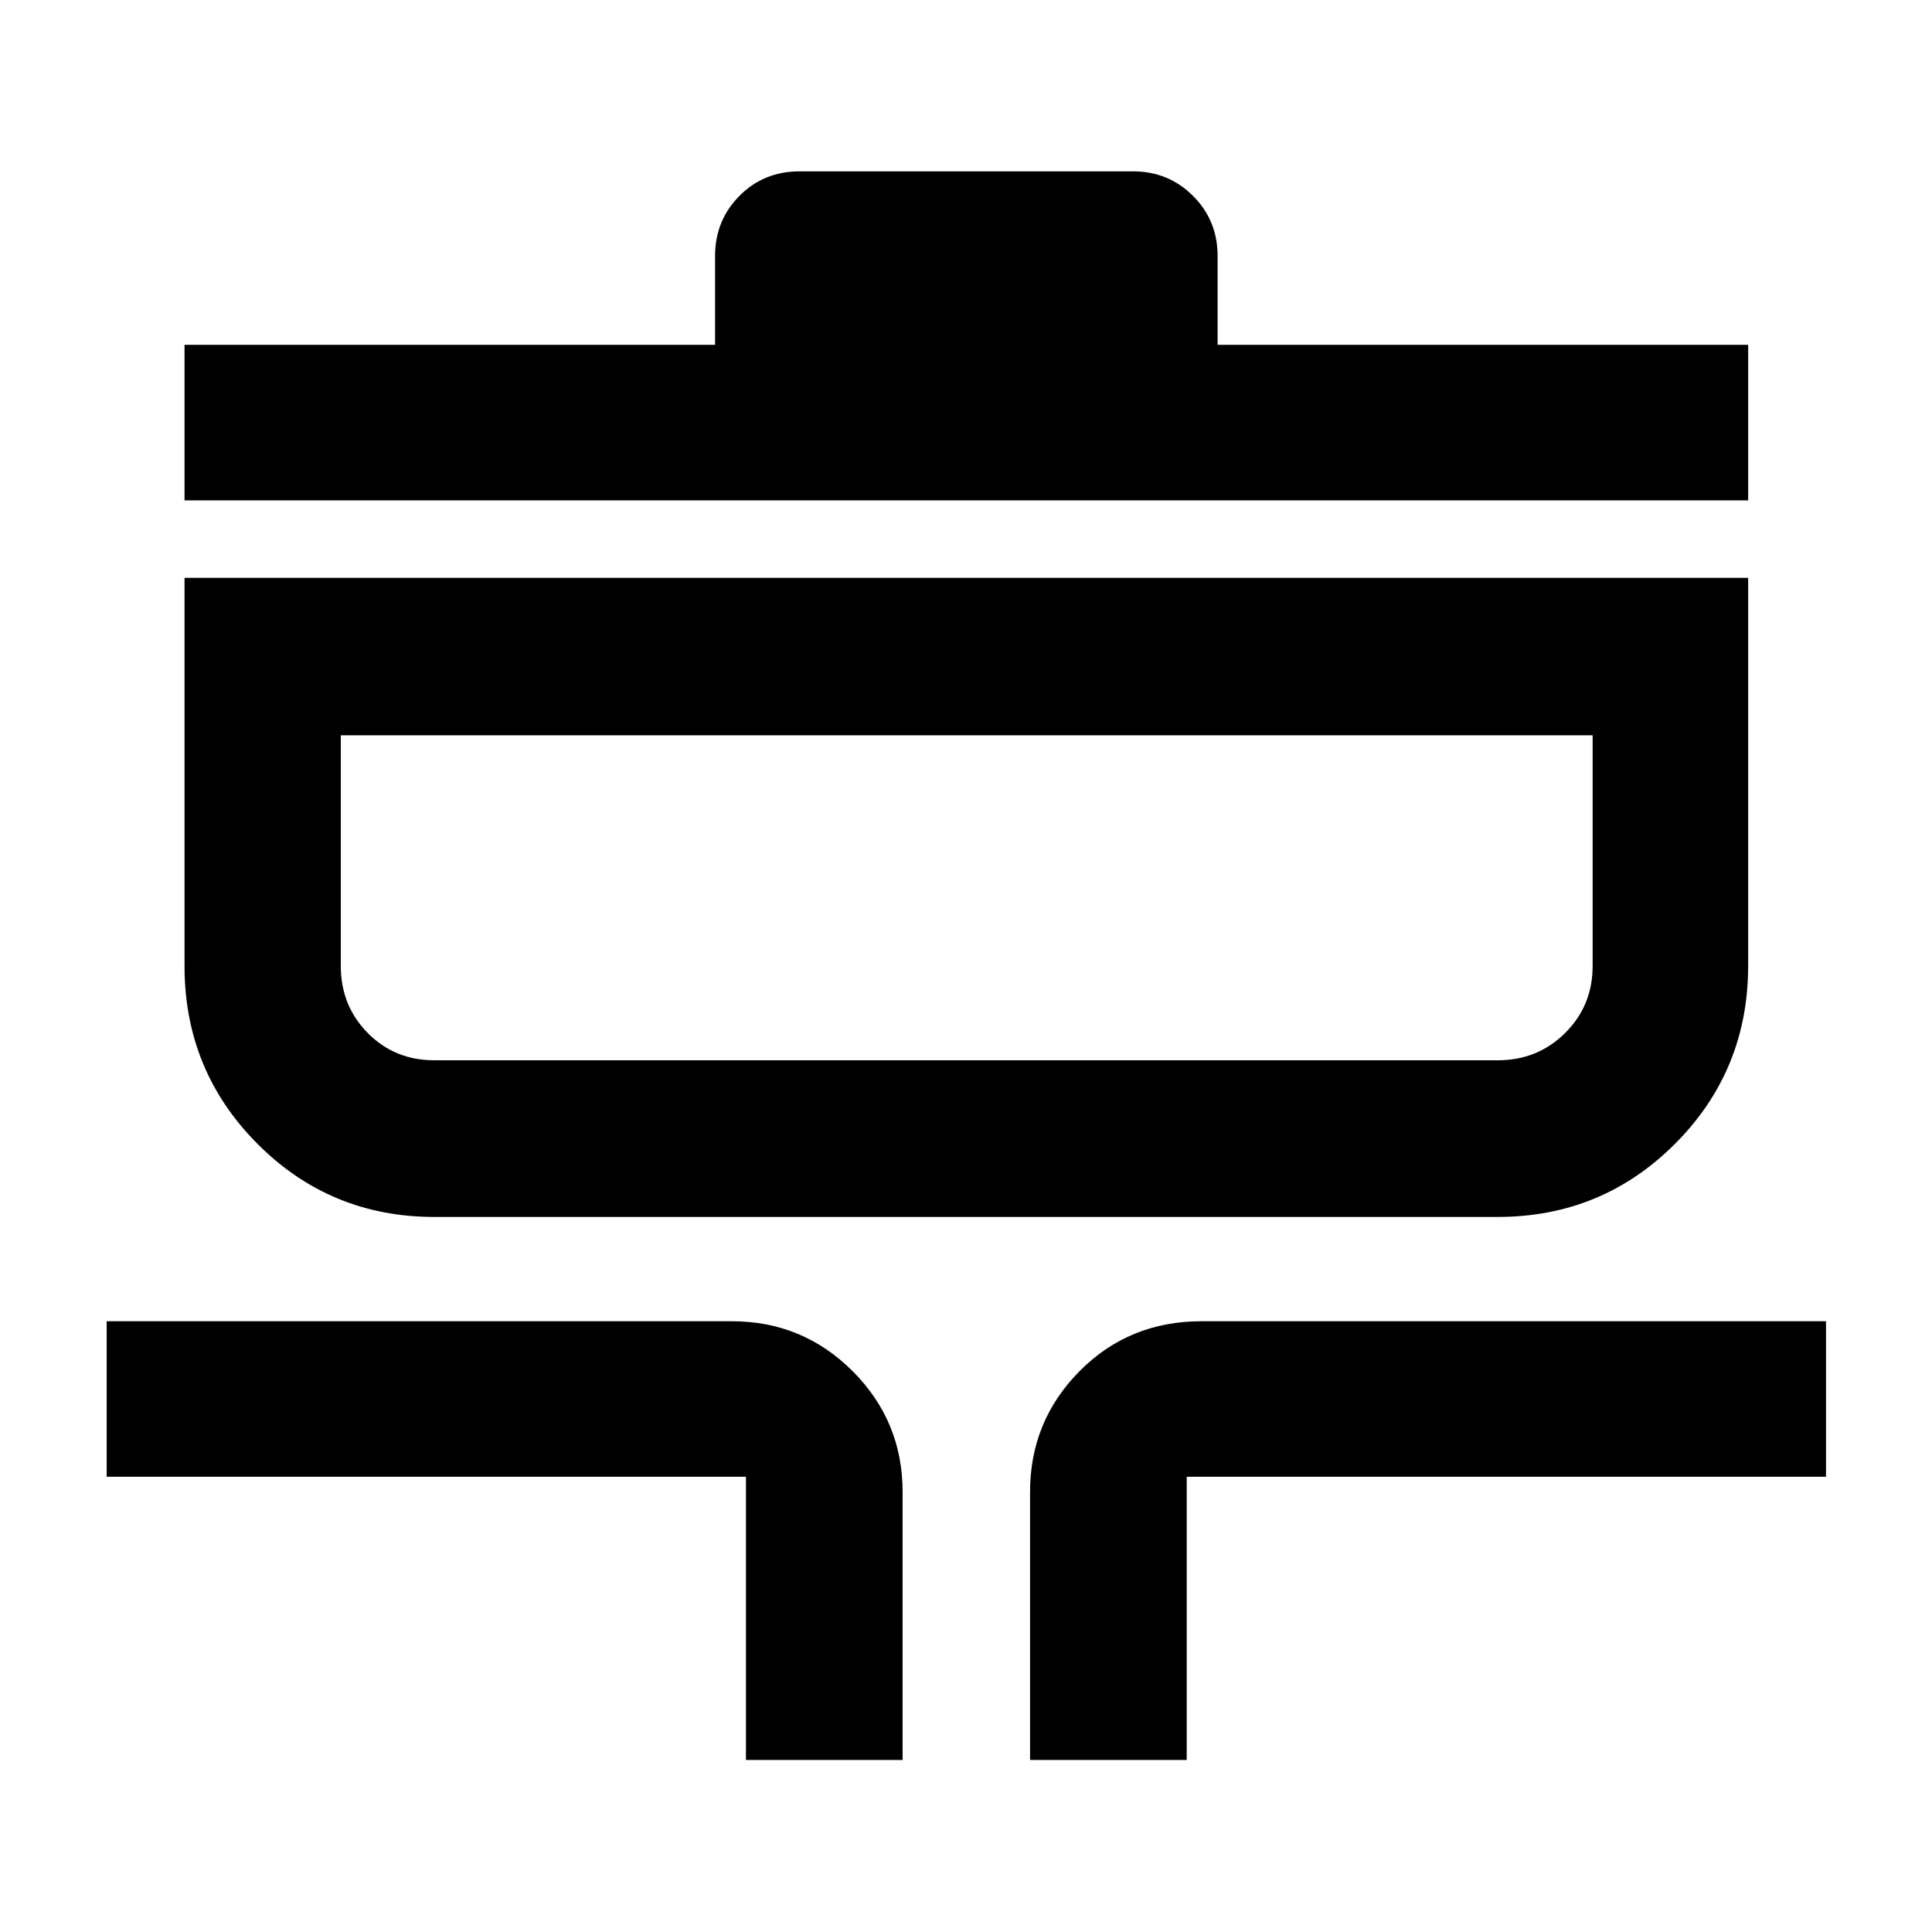 <svg xmlns="http://www.w3.org/2000/svg" height="40" viewBox="0 -960 960 960" width="40"><path d="M370.66-85.47V-226.2H53.01v-77.28h310.68q35.17 0 59.99 24.82 24.82 24.83 24.82 59.99v133.2h-77.84Zm141.17 0v-133.2q0-35.16 24.58-59.99 24.58-24.82 60.61-24.82h310.31v77.28H589.67v140.73h-77.84ZM215.81-355.31q-51.72 0-87.92-36.37T91.69-480v-192.87h776.96v192.73q0 52.06-36.3 88.45-36.3 36.38-88.16 36.38H215.81Zm0-77.84h528.38q19.86 0 33.52-13.57 13.66-13.56 13.66-33.28v-114.65H169.34V-480q0 19.72 13.38 33.28 13.37 13.57 33.09 13.57ZM91.69-711.37v-77.28h263.62v-44.14q0-17.65 12.09-29.86t29.98-12.21h165.57q17.65 0 29.86 12.21t12.21 29.86v44.14h263.63v77.28H91.69Zm77.65 278.22v-161.5 161.5Z"/></svg>